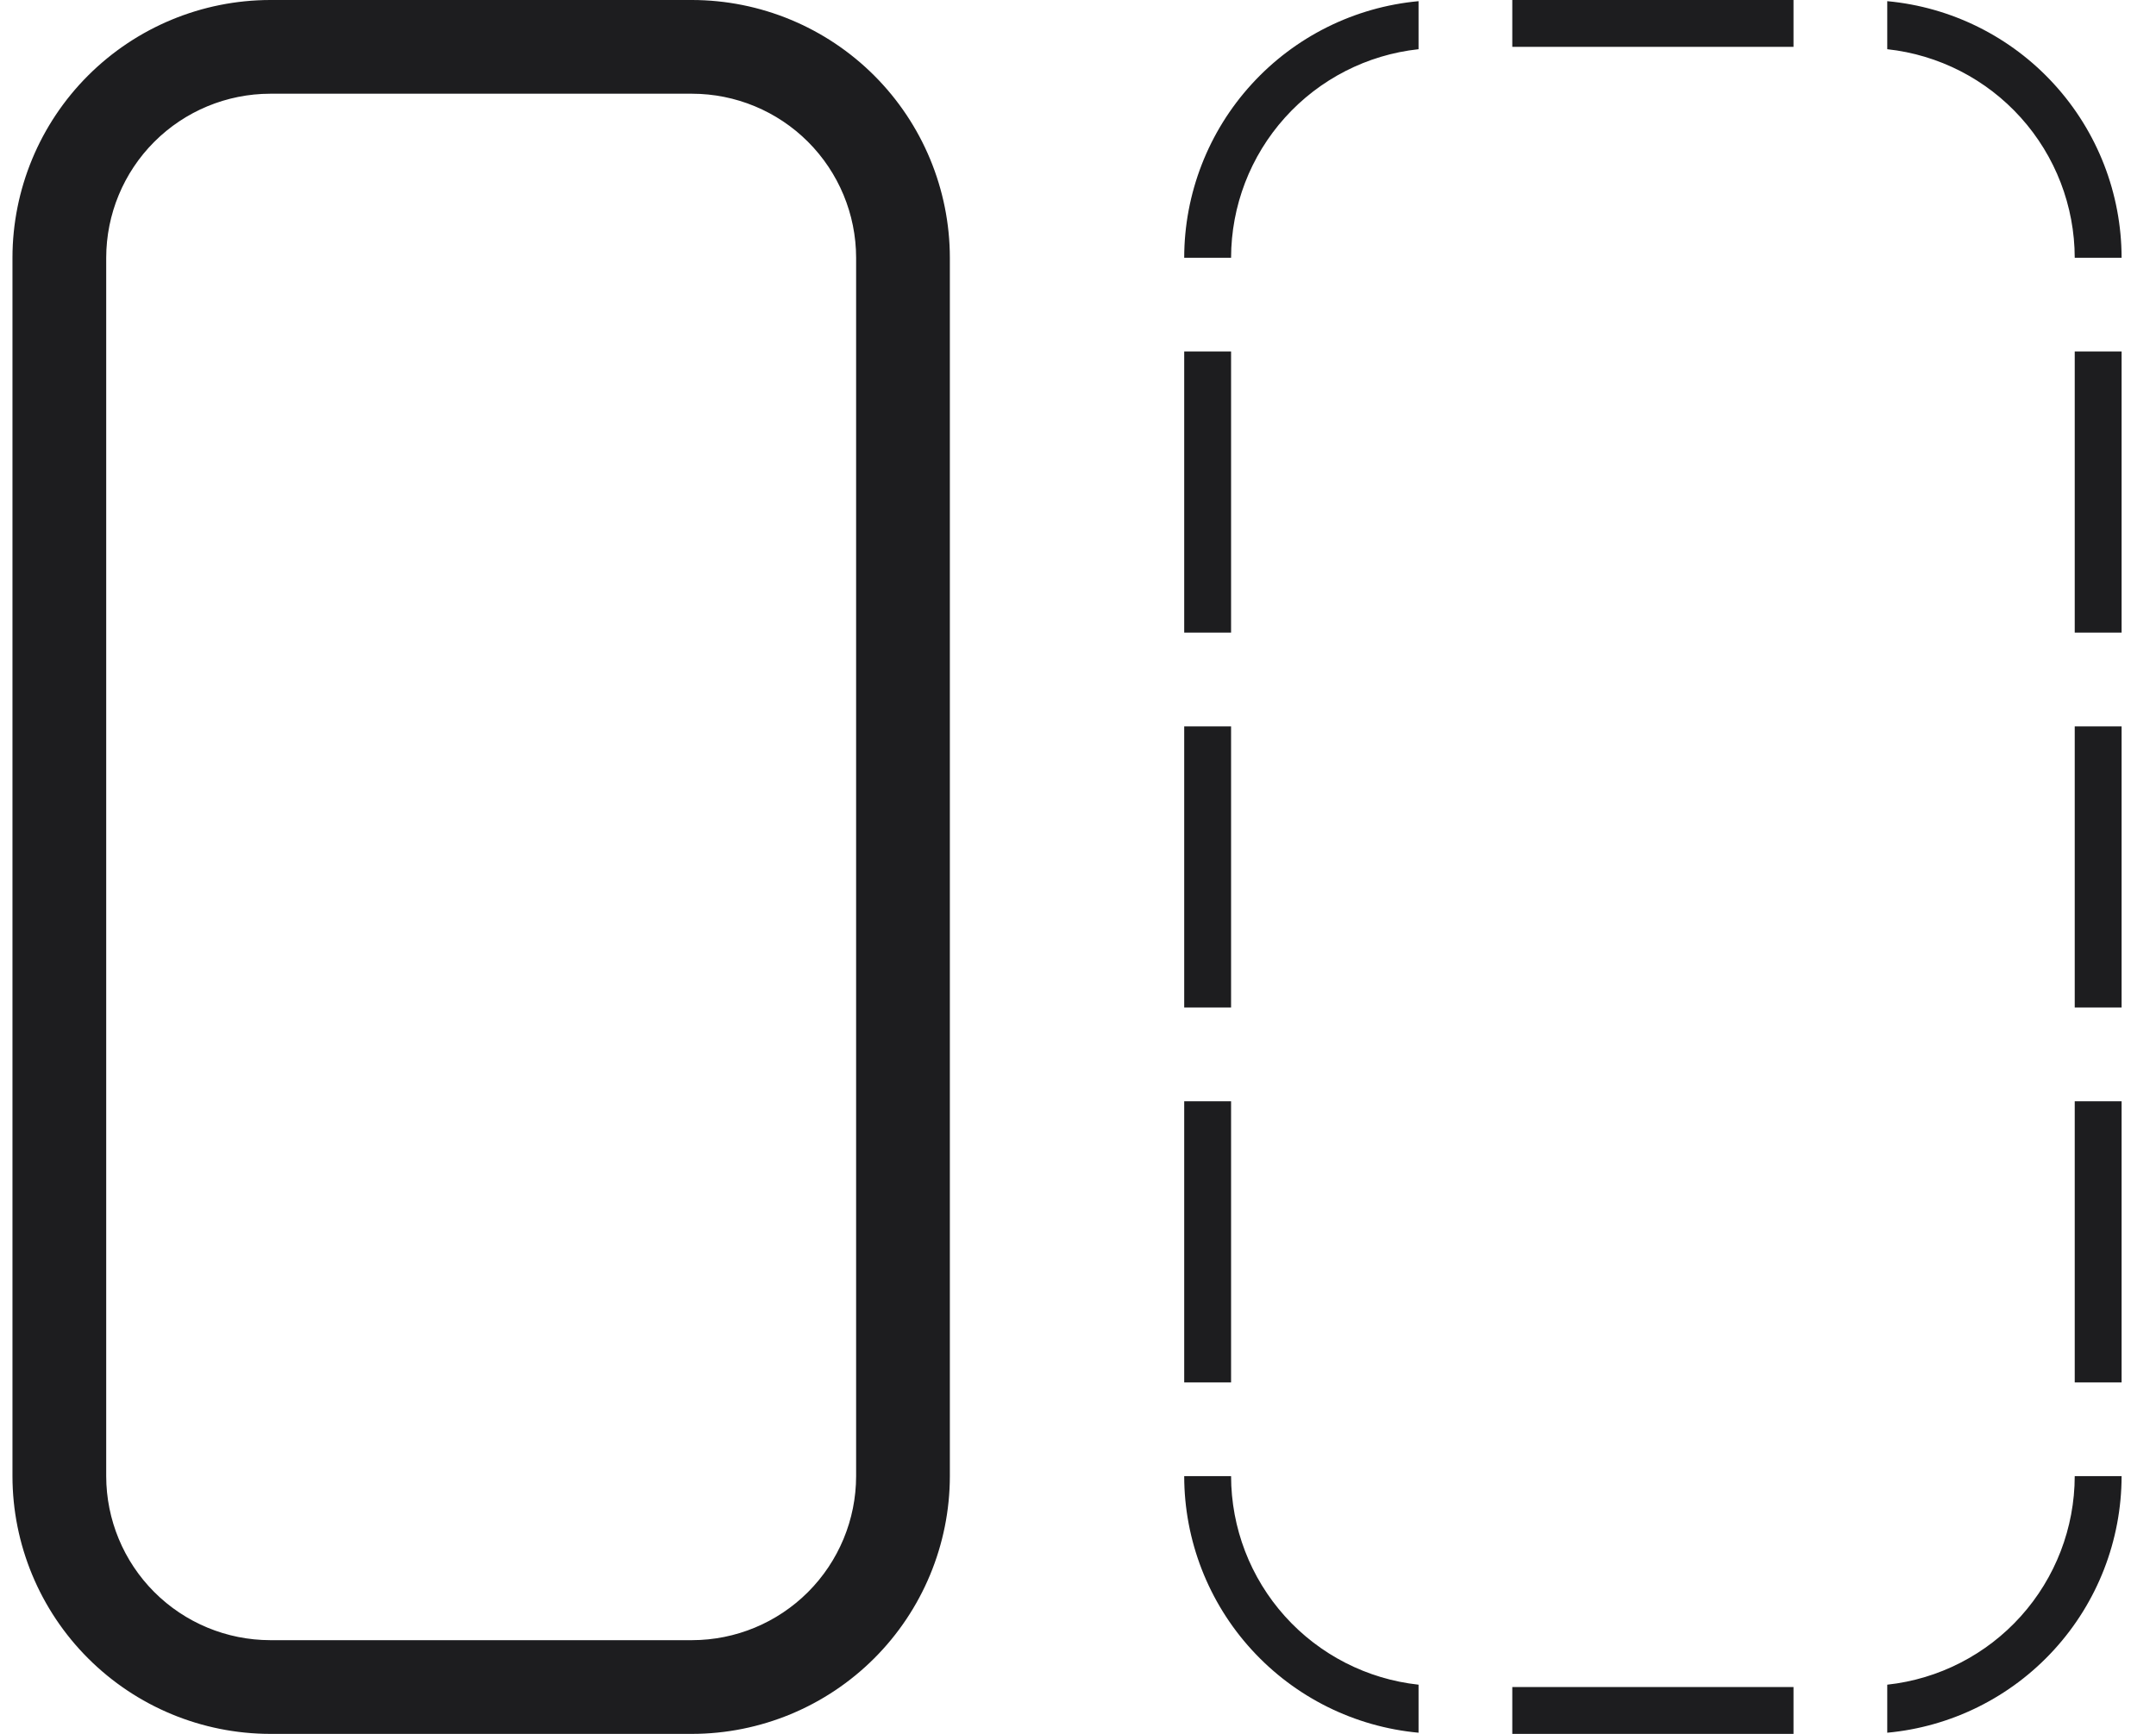 <svg width="46" height="37" viewBox="0 0 46 37" fill="none" xmlns="http://www.w3.org/2000/svg">
<path d="M14.766 0H5.766C4.307 0.002 2.91 0.582 1.878 1.613C0.847 2.644 0.267 4.042 0.266 5.5L0.266 31.5C0.267 32.958 0.848 34.356 1.879 35.387C2.91 36.418 4.307 36.998 5.766 37H14.766C16.224 36.998 17.622 36.418 18.653 35.387C19.684 34.356 20.264 32.958 20.266 31.5V5.5C20.264 4.042 19.684 2.644 18.653 1.613C17.622 0.582 16.224 0.002 14.766 0ZM18.266 31.5C18.265 32.428 17.895 33.318 17.239 33.974C16.583 34.63 15.694 34.999 14.766 35H5.766C4.838 34.999 3.948 34.63 3.292 33.974C2.636 33.318 2.267 32.428 2.266 31.5V5.5C2.267 4.572 2.636 3.682 3.292 3.026C3.948 2.37 4.838 2.001 5.766 2H14.766C15.694 2.001 16.583 2.37 17.239 3.026C17.895 3.682 18.265 4.572 18.266 5.5V31.5ZM44.266 23.5H45.266V29.5H44.266V23.5ZM32.266 0H38.266V1H32.266V0ZM44.266 15.5H45.266V21.5H44.266V15.5ZM32.266 36H38.266V37H32.266V36ZM26.266 21.5H25.266V15.5H26.266V21.5ZM26.266 13.5H25.266V7.5H26.266V13.5ZM26.266 29.5H25.266V23.5H26.266V29.5ZM40.266 1.05V0.025C41.631 0.151 42.901 0.782 43.825 1.795C44.75 2.807 45.264 4.129 45.266 5.5H44.266C44.264 4.396 43.854 3.331 43.116 2.51C42.378 1.689 41.363 1.169 40.266 1.05ZM44.266 31.5H45.266C45.264 32.871 44.75 34.193 43.825 35.205C42.901 36.218 41.631 36.849 40.266 36.975V35.95C41.363 35.831 42.378 35.311 43.116 34.49C43.854 33.669 44.264 32.604 44.266 31.5ZM30.266 0.025V1.05C29.168 1.169 28.153 1.689 27.415 2.51C26.677 3.331 26.268 4.396 26.266 5.5H25.266C25.267 4.129 25.781 2.807 26.706 1.795C27.631 0.782 28.9 0.151 30.266 0.025ZM30.266 35.95V36.975C28.9 36.849 27.631 36.218 26.706 35.205C25.781 34.193 25.267 32.871 25.266 31.5H26.266C26.268 32.604 26.677 33.669 27.415 34.49C28.153 35.311 29.168 35.831 30.266 35.95ZM44.266 7.5H45.266V13.5H44.266V7.5Z" fill="#1D1D1F"/>
</svg>

